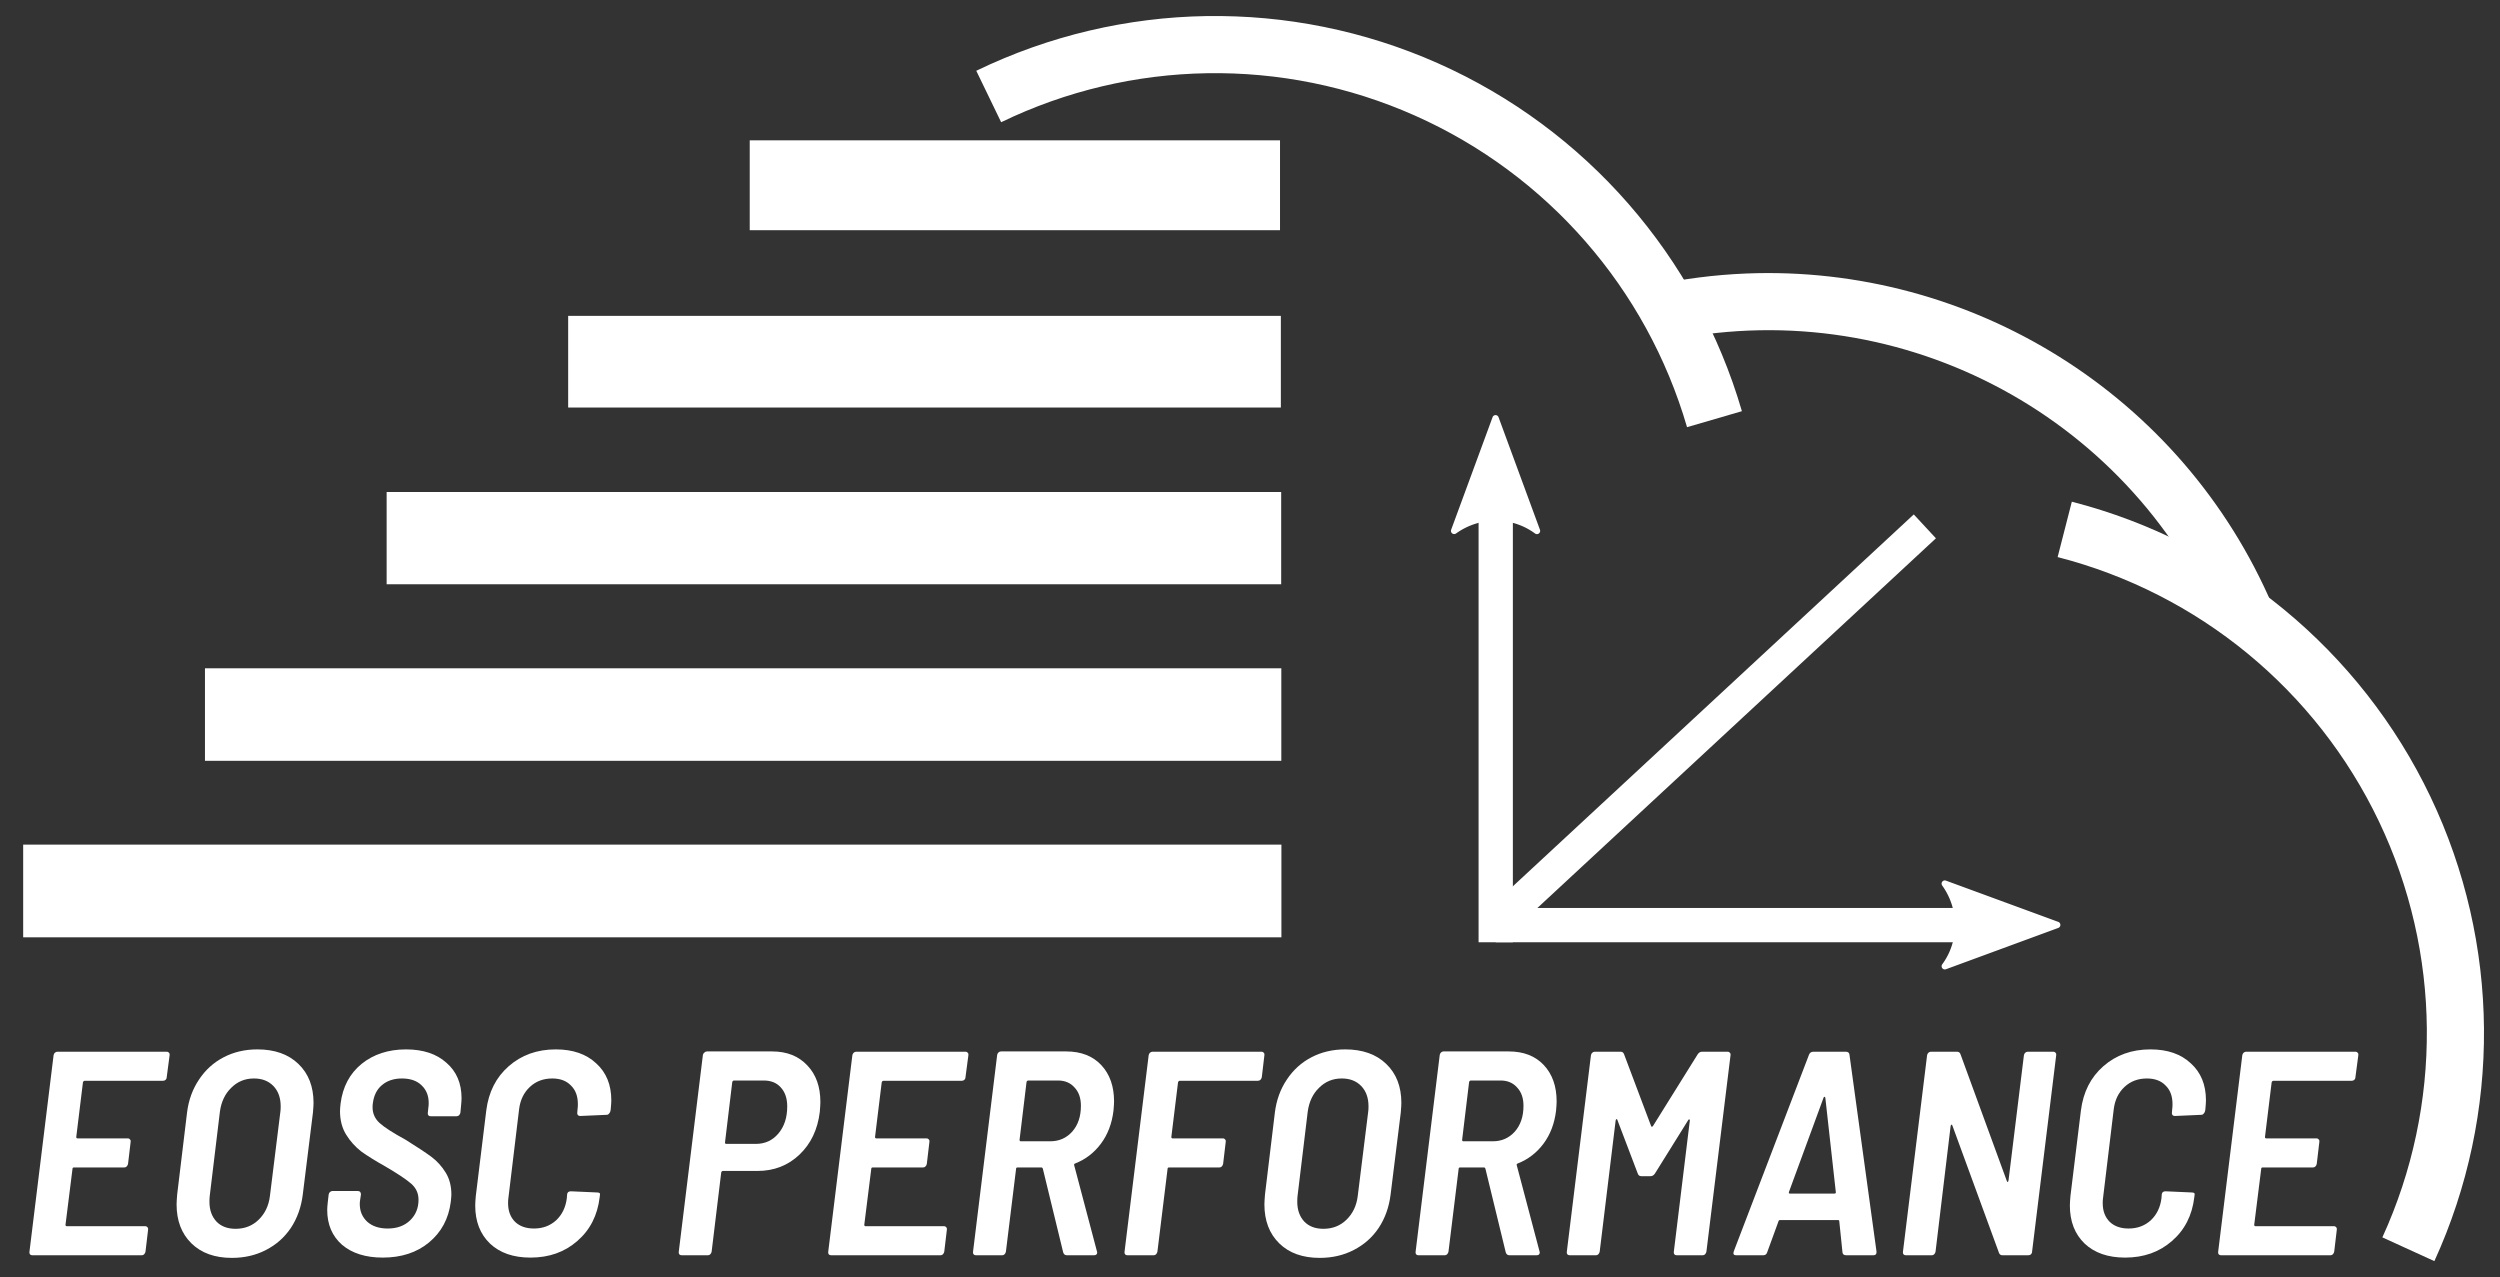 <?xml version="1.0" encoding="UTF-8" standalone="no"?>
<!-- Created with Inkscape (http://www.inkscape.org/) -->

<svg
   width="109.36mm"
   height="55.868mm"
   viewBox="0 0 109.36 55.868"
   version="1.1"
   id="svg5"
   inkscape:version="1.1.1 (3bf5ae0d25, 2021-09-20)"
   sodipodi:docname="eosc-perf-logo.v6-2-paths-white.svg"
   inkscape:export-filename="/home/valentin/OneDrive/Documents/m-team/eosc-perf/figures/logo/eosc-perf-logo.v6-2-w.png"
   inkscape:export-xdpi="96"
   inkscape:export-ydpi="96"
   xmlns:inkscape="http://www.inkscape.org/namespaces/inkscape"
   xmlns:sodipodi="http://sodipodi.sourceforge.net/DTD/sodipodi-0.dtd"
   xmlns="http://www.w3.org/2000/svg"
   xmlns:svg="http://www.w3.org/2000/svg">
  <rect x="0" y="0" width="109.36" height="55.868" fill="#333333" stroke="none"/>
  <sodipodi:namedview
     id="namedview7"
     pagecolor="#ffffff"
     bordercolor="#666666"
     borderopacity="1.0"
     inkscape:pageshadow="2"
     inkscape:pageopacity="0.0"
     inkscape:pagecheckerboard="0"
     inkscape:document-units="mm"
     showgrid="false"
     inkscape:zoom="1.6794594"
     inkscape:cx="232.81301"
     inkscape:cy="125.63567"
     inkscape:window-width="1888"
     inkscape:window-height="1022"
     inkscape:window-x="32"
     inkscape:window-y="29"
     inkscape:window-maximized="1"
     inkscape:current-layer="layer1"
     fit-margin-top="0.7"
     fit-margin-left="0.7"
     fit-margin-right="0.7"
     fit-margin-bottom="0.7" />
  <defs
     id="defs2">
    <marker
       style="overflow:visible"
       id="marker2361"
       refX="0"
       refY="0"
       orient="auto"
       inkscape:stockid="Arrow2Send"
       inkscape:isstock="true">
      <path
         transform="matrix(-0.3,0,0,-0.3,0.69,0)"
         d="M 8.719,4.034 -2.207,0.016 8.719,-4.002 c -1.745,2.372 -1.735,5.617 -6e-7,8.035 z"
         style="fill:context-stroke;fill-rule:evenodd;stroke:context-stroke;stroke-width:0.625;stroke-linejoin:round"
         id="path2359" />
    </marker>
    <marker
       style="overflow:visible"
       id="Arrow2Send"
       refX="0"
       refY="0"
       orient="auto"
       inkscape:stockid="Arrow2Send"
       inkscape:isstock="true">
      <path
         transform="matrix(-0.3,0,0,-0.3,0.69,0)"
         d="M 8.719,4.034 -2.207,0.016 8.719,-4.002 c -1.745,2.372 -1.735,5.617 -6e-7,8.035 z"
         style="fill:context-stroke;fill-rule:evenodd;stroke:context-stroke;stroke-width:0.625;stroke-linejoin:round"
         id="path1271" />
    </marker>
    <marker
       style="overflow:visible"
       id="Arrow2Mend"
       refX="0"
       refY="0"
       orient="auto"
       inkscape:stockid="Arrow2Mend"
       inkscape:isstock="true">
      <path
         transform="scale(-0.6)"
         d="M 8.719,4.034 -2.207,0.016 8.719,-4.002 c -1.745,2.372 -1.735,5.617 -6e-7,8.035 z"
         style="fill:context-stroke;fill-rule:evenodd;stroke:context-stroke;stroke-width:0.625;stroke-linejoin:round"
         id="path1265" />
    </marker>
    <marker
       style="overflow:visible"
       id="marker2335"
       refX="0"
       refY="0"
       orient="auto"
       inkscape:stockid="Arrow1Mend"
       inkscape:isstock="true">
      <path
         transform="matrix(-0.4,0,0,-0.4,-4,0)"
         style="fill:context-stroke;fill-rule:evenodd;stroke:context-stroke;stroke-width:1pt"
         d="M 0,0 5,-5 -12.5,0 5,5 Z"
         id="path2333" />
    </marker>
    <marker
       style="overflow:visible"
       id="marker2084"
       refX="0"
       refY="0"
       orient="auto"
       inkscape:stockid="Arrow1Mend"
       inkscape:isstock="true">
      <path
         transform="matrix(-0.4,0,0,-0.4,-4,0)"
         style="fill:context-stroke;fill-rule:evenodd;stroke:context-stroke;stroke-width:1pt"
         d="M 0,0 5,-5 -12.5,0 5,5 Z"
         id="path2082" />
    </marker>
    <marker
       style="overflow:visible"
       id="Arrow1Mend"
       refX="0"
       refY="0"
       orient="auto"
       inkscape:stockid="Arrow1Mend"
       inkscape:isstock="true">
      <path
         transform="matrix(-0.4,0,0,-0.4,-4,0)"
         style="fill:context-stroke;fill-rule:evenodd;stroke:context-stroke;stroke-width:1pt"
         d="M 0,0 5,-5 -12.5,0 5,5 Z"
         id="path1247" />
    </marker>
    <marker
       style="overflow:visible"
       id="Arrow1Lend"
       refX="0"
       refY="0"
       orient="auto"
       inkscape:stockid="Arrow1Lend"
       inkscape:isstock="true">
      <path
         transform="matrix(-0.8,0,0,-0.8,-10,0)"
         style="fill:context-stroke;fill-rule:evenodd;stroke:context-stroke;stroke-width:1pt"
         d="M 0,0 5,-5 -12.5,0 5,5 Z"
         id="path1241" />
    </marker>
    <rect
       x="131.497"
       y="250.975"
       width="393.537"
       height="54.162"
       id="rect7319" />
    <marker
       style="overflow:visible"
       id="marker2084-5"
       refX="0"
       refY="0"
       orient="auto"
       inkscape:stockid="Arrow1Mend"
       inkscape:isstock="true">
      <path
         transform="matrix(-0.4,0,0,-0.4,-4,0)"
         style="fill:context-stroke;fill-rule:evenodd;stroke:context-stroke;stroke-width:1pt"
         d="M 0,0 5,-5 -12.5,0 5,5 Z"
         id="path2082-3" />
    </marker>
  </defs>
  <g
     inkscape:label="Layer 1"
     inkscape:groupmode="layer"
     id="layer1"
     transform="translate(-40.591,-18.727)">
    <path
       style="color:#000000;fill:#ffffff;fill-rule:evenodd;-inkscape-stroke:none"
       d="m 131.221,40.674 -0.621,2.422 c 6.166,1.584 11.312,5.817 14.055,11.562 2.742,5.745 2.797,12.407 0.15,18.197 l 2.275,1.039 c 2.953,-6.462 2.891,-13.901 -0.17,-20.312 -3.061,-6.412 -8.808,-11.141 -15.689,-12.908 z"
       id="path31-2" />
    <path
       style="color:#000000;fill:#ffffff;fill-rule:evenodd;-inkscape-stroke:none"
       d="m 116.986,30.691 c -1.399,0.056 -2.808,0.236 -4.215,0.547 l 0.539,2.441 c 10.097,-2.228 20.332,3.032 24.398,12.539 l 2.299,-0.984 C 136.042,35.962 126.78,30.299 116.986,30.691 Z"
       id="path31-4" />
    <path
       style="color:#000000;fill:#ffffff;fill-rule:evenodd;-inkscape-stroke:none"
       d="m 93.361,19.43 c -3.449,0.056 -6.886,0.855 -10.064,2.393 l 1.088,2.25 c 5.696,-2.756 12.316,-2.862 18.098,-0.291 5.782,2.571 10.136,7.556 11.906,13.631 l 2.4,-0.699 c -1.976,-6.78 -6.838,-12.348 -13.291,-15.217 -3.226,-1.434 -6.688,-2.122 -10.137,-2.066 z"
       id="path31-4-6" />
    <g
       id="rect1660">
      <path
         style="color:#000000;fill:#ffffff;stroke-width:0.576;-inkscape-stroke:none"
         d="m 41.893,55.963 h 54.464 v 3.478 h -54.464 z"
         id="path1449" />
      <path
         style="color:#000000;fill:#ffffff;-inkscape-stroke:none"
         d="m 41.605,55.674 v 0.289 3.766 H 96.645 V 55.674 Z M 42.182,56.25 h 53.887 v 2.902 H 42.182 Z"
         id="path1451" />
    </g>
    <g
       id="rect1660-5">
      <path
         style="color:#000000;fill:#ffffff;stroke-width:0.583;-inkscape-stroke:none"
         d="m 49.848,48.252 h 46.502 v 3.465 H 49.848 Z"
         id="path1455" />
      <path
         style="color:#000000;fill:#ffffff;-inkscape-stroke:none"
         d="m 49.557,47.961 v 0.291 3.756 h 47.084 v -4.047 z m 0.582,0.582 h 45.92 v 2.883 H 50.139 Z"
         id="path1457" />
    </g>
    <g
       id="rect1660-8">
      <path
         style="color:#000000;fill:#ffffff;stroke-width:0.593;-inkscape-stroke:none"
         d="m 57.8,40.546 h 38.538 v 3.442 H 57.8 Z"
         id="path1461" />
      <path
         style="color:#000000;fill:#ffffff;-inkscape-stroke:none"
         d="m 57.504,40.25 v 0.297 3.738 h 39.131 V 40.25 Z m 0.592,0.592 h 37.945 v 2.85 H 58.096 Z"
         id="path1463" />
    </g>
    <g
       id="rect1660-7">
      <path
         style="color:#000000;fill:#ffffff;stroke-width:0.64;-inkscape-stroke:none"
         d="m 73.707,25.186 h 22.556 v 3.293 H 73.707 Z"
         id="path1467" />
      <path
         style="color:#000000;fill:#ffffff;-inkscape-stroke:none"
         d="m 73.387,24.867 v 0.318 3.613 h 23.197 v -3.932 z m 0.641,0.639 h 21.916 v 2.654 H 74.027 Z"
         id="path1469" />
    </g>
    <g
       id="rect1660-0">
      <path
         style="color:#000000;fill:#ffffff;stroke-width:0.609;-inkscape-stroke:none"
         d="m 65.75,32.85 h 30.567 v 3.4 H 65.75 Z"
         id="path1473" />
      <path
         style="color:#000000;fill:#ffffff;-inkscape-stroke:none"
         d="m 65.445,32.545 v 0.305 3.705 h 31.176 v -4.01 z m 0.609,0.609 h 29.957 v 2.791 H 66.055 Z"
         id="path1475" />
    </g>
    <g
       aria-label="EOSC PERFORMANCE"
       transform="matrix(0.265,0,0,0.265,6.473,-4.107)"
       id="text7317"
       style="font-size:48px;line-height:1.1;letter-spacing:0px;white-space:pre;shape-inside:url(#rect7319);fill:#ffffff">
      <path
         d="m 156.264,263.999 q 0,0.24 -0.192,0.432 -0.192,0.144 -0.432,0.144 h -12.912 q -0.192,0 -0.288,0.24 l -1.104,9.024 q 0,0.24 0.192,0.24 h 8.304 q 0.24,0 0.384,0.192 0.144,0.144 0.096,0.384 l -0.432,3.648 q -0.048,0.24 -0.24,0.432 -0.144,0.144 -0.384,0.144 h -8.304 q -0.24,0 -0.24,0.24 l -1.152,9.216 q 0,0.24 0.192,0.24 h 12.96 q 0.24,0 0.384,0.192 0.144,0.144 0.096,0.384 l -0.432,3.648 q -0.048,0.24 -0.24,0.432 -0.144,0.144 -0.384,0.144 h -18.048 q -0.24,0 -0.384,-0.144 -0.144,-0.192 -0.096,-0.432 l 3.984,-32.448 q 0.048,-0.24 0.192,-0.384 0.192,-0.192 0.432,-0.192 h 18.048 q 0.24,0 0.384,0.192 0.144,0.144 0.096,0.384 z"
         style="font-style:italic;font-weight:600;font-stretch:semi-condensed;font-family:'Barlow Semi Condensed';-inkscape-font-specification:'Barlow Semi Condensed,  Semi-Bold Italic Semi-Condensed'"
         id="path1266" />
      <path
         d="m 167.016,293.807 q -4.224,0 -6.672,-2.4 -2.448,-2.4 -2.448,-6.432 0,-0.48 0.096,-1.632 l 1.632,-13.536 q 0.384,-3.072 1.968,-5.424 1.584,-2.4 4.08,-3.696 2.496,-1.296 5.568,-1.296 4.272,0 6.768,2.4 2.496,2.4 2.496,6.432 0,0.432 -0.096,1.584 l -1.68,13.536 q -0.384,3.12 -1.968,5.52 -1.584,2.352 -4.128,3.648 -2.496,1.296 -5.616,1.296 z m 0.624,-4.8 q 2.256,0 3.792,-1.488 1.584,-1.536 1.872,-3.936 l 1.728,-13.92 q 0.048,-0.288 0.048,-0.864 0,-2.112 -1.2,-3.36 -1.2,-1.248 -3.216,-1.248 -2.208,0 -3.744,1.536 -1.536,1.488 -1.872,3.936 l -1.68,13.92 q -0.048,0.336 -0.048,0.96 0,2.016 1.152,3.264 1.152,1.2 3.168,1.2 z"
         style="font-style:italic;font-weight:600;font-stretch:semi-condensed;font-family:'Barlow Semi Condensed';-inkscape-font-specification:'Barlow Semi Condensed,  Semi-Bold Italic Semi-Condensed'"
         id="path1268" />
      <path
         d="m 191.928,293.759 q -4.224,0 -6.72,-2.112 -2.448,-2.16 -2.448,-5.76 0,-0.432 0.096,-1.296 l 0.144,-1.248 q 0.048,-0.24 0.192,-0.384 0.192,-0.192 0.432,-0.192 h 4.176 q 0.528,0 0.528,0.576 l -0.144,0.96 q -0.048,0.24 -0.048,0.624 0,1.776 1.248,2.928 1.248,1.104 3.36,1.104 2.304,0 3.696,-1.344 1.392,-1.344 1.392,-3.408 0,-1.584 -1.2,-2.64 -1.2,-1.056 -4.32,-2.88 -2.4,-1.344 -3.936,-2.448 -1.488,-1.152 -2.496,-2.784 -1.008,-1.632 -1.008,-3.888 0,-0.384 0.096,-1.248 0.528,-4.128 3.456,-6.528 2.976,-2.4 7.344,-2.4 4.224,0 6.672,2.208 2.496,2.16 2.496,5.856 0,0.432 -0.096,1.392 l -0.096,1.008 q -0.048,0.24 -0.24,0.432 -0.192,0.144 -0.432,0.144 h -4.224 q -0.24,0 -0.384,-0.144 -0.144,-0.192 -0.096,-0.432 l 0.096,-0.912 q 0.048,-0.24 0.048,-0.72 0,-1.776 -1.152,-2.88 -1.152,-1.152 -3.264,-1.152 -2.016,0 -3.312,1.104 -1.248,1.056 -1.488,2.976 -0.048,0.24 -0.048,0.672 0,1.536 1.152,2.592 1.152,1.056 4.32,2.784 2.928,1.824 4.272,2.832 1.344,1.008 2.304,2.544 0.96,1.536 0.96,3.648 0,0.336 -0.096,1.2 -0.528,4.176 -3.6,6.72 -3.024,2.496 -7.632,2.496 z"
         style="font-style:italic;font-weight:600;font-stretch:semi-condensed;font-family:'Barlow Semi Condensed';-inkscape-font-specification:'Barlow Semi Condensed,  Semi-Bold Italic Semi-Condensed'"
         id="path1270" />
      <path
         d="m 216.312,293.759 q -4.224,0 -6.672,-2.304 -2.448,-2.352 -2.448,-6.288 0,-0.528 0.096,-1.584 l 1.728,-14.112 q 0.576,-4.56 3.696,-7.296 3.168,-2.784 7.776,-2.784 4.224,0 6.672,2.304 2.496,2.256 2.496,6.096 0,0.432 -0.096,1.488 l -0.048,0.288 q -0.048,0.24 -0.24,0.432 -0.144,0.192 -0.384,0.192 l -4.368,0.192 q -0.24,0 -0.384,-0.144 -0.144,-0.192 -0.096,-0.432 l 0.048,-0.576 q 0.048,-0.288 0.048,-0.816 0,-1.968 -1.152,-3.072 -1.104,-1.152 -3.072,-1.152 -2.208,0 -3.696,1.392 -1.488,1.392 -1.776,3.648 l -1.776,14.736 q -0.048,0.288 -0.048,0.816 0,1.92 1.152,3.072 1.152,1.104 3.12,1.104 2.16,0 3.648,-1.344 1.488,-1.392 1.776,-3.648 l 0.048,-0.624 q 0.048,-0.528 0.624,-0.528 l 4.32,0.192 q 0.576,0 0.48,0.384 l -0.048,0.384 q -0.528,4.512 -3.696,7.248 -3.12,2.736 -7.728,2.736 z"
         style="font-style:italic;font-weight:600;font-stretch:semi-condensed;font-family:'Barlow Semi Condensed';-inkscape-font-specification:'Barlow Semi Condensed,  Semi-Bold Italic Semi-Condensed'"
         id="path1272" />
      <path
         d="m 256.2,259.727 q 3.648,0 5.808,2.304 2.16,2.256 2.16,6.048 0,0.48 -0.096,1.632 -0.528,4.368 -3.36,7.056 -2.832,2.688 -6.912,2.688 h -5.712 q -0.192,0 -0.288,0.24 l -1.584,13.104 q -0.048,0.24 -0.24,0.432 -0.144,0.144 -0.384,0.144 h -4.32 q -0.24,0 -0.384,-0.144 -0.144,-0.192 -0.096,-0.432 l 3.984,-32.496 q 0.048,-0.24 0.24,-0.384 0.192,-0.192 0.432,-0.192 z m -2.688,15.264 q 2.256,0 3.696,-1.68 1.488,-1.728 1.488,-4.512 0,-1.968 -1.056,-3.12 -1.008,-1.152 -2.832,-1.152 h -4.896 q -0.192,0 -0.288,0.24 l -1.2,9.984 q 0,0.24 0.192,0.24 z"
         style="font-style:italic;font-weight:600;font-stretch:semi-condensed;font-family:'Barlow Semi Condensed';-inkscape-font-specification:'Barlow Semi Condensed,  Semi-Bold Italic Semi-Condensed'"
         id="path1274" />
      <path
         d="m 288.12,263.999 q 0,0.24 -0.192,0.432 -0.192,0.144 -0.432,0.144 h -12.912 q -0.192,0 -0.288,0.24 l -1.104,9.024 q 0,0.24 0.192,0.24 h 8.304 q 0.24,0 0.384,0.192 0.144,0.144 0.096,0.384 l -0.432,3.648 q -0.048,0.24 -0.24,0.432 -0.144,0.144 -0.384,0.144 h -8.304 q -0.24,0 -0.24,0.24 l -1.152,9.216 q 0,0.24 0.192,0.24 h 12.96 q 0.24,0 0.384,0.192 0.144,0.144 0.096,0.384 l -0.432,3.648 q -0.048,0.24 -0.24,0.432 -0.144,0.144 -0.384,0.144 h -18.048 q -0.24,0 -0.384,-0.144 -0.144,-0.192 -0.096,-0.432 l 3.984,-32.448 q 0.048,-0.24 0.192,-0.384 0.192,-0.192 0.432,-0.192 h 18.048 q 0.24,0 0.384,0.192 0.144,0.144 0.096,0.384 z"
         style="font-style:italic;font-weight:600;font-stretch:semi-condensed;font-family:'Barlow Semi Condensed';-inkscape-font-specification:'Barlow Semi Condensed,  Semi-Bold Italic Semi-Condensed'"
         id="path1276" />
      <path
         d="m 304.872,293.375 q -0.48,0 -0.624,-0.48 l -3.36,-13.824 q -0.096,-0.192 -0.192,-0.192 h -3.984 q -0.24,0 -0.24,0.24 l -1.68,13.68 q -0.048,0.24 -0.24,0.432 -0.144,0.144 -0.384,0.144 h -4.32 q -0.24,0 -0.384,-0.144 -0.144,-0.192 -0.096,-0.432 l 3.984,-32.496 q 0.048,-0.24 0.192,-0.384 0.192,-0.192 0.432,-0.192 h 10.752 q 3.696,0 5.808,2.256 2.112,2.256 2.112,6 0,0.48 -0.096,1.536 -0.384,3.168 -2.064,5.424 -1.68,2.256 -4.224,3.264 -0.288,0.096 -0.192,0.336 l 3.744,14.16 0.048,0.192 q 0,0.48 -0.528,0.48 z m -6.384,-28.848 q -0.192,0 -0.288,0.24 l -1.152,9.552 q 0,0.24 0.192,0.24 h 4.896 q 2.16,0 3.6,-1.584 1.44,-1.632 1.44,-4.272 0,-1.92 -1.056,-3.024 -1.008,-1.152 -2.736,-1.152 z"
         style="font-style:italic;font-weight:600;font-stretch:semi-condensed;font-family:'Barlow Semi Condensed';-inkscape-font-specification:'Barlow Semi Condensed,  Semi-Bold Italic Semi-Condensed'"
         id="path1278" />
      <path
         d="m 337.032,263.999 q -0.048,0.24 -0.24,0.432 -0.192,0.144 -0.432,0.144 h -12.864 q -0.192,0 -0.288,0.24 l -1.104,9.024 q 0,0.24 0.192,0.24 h 8.304 q 0.24,0 0.384,0.192 0.144,0.144 0.096,0.384 l -0.432,3.648 q -0.048,0.24 -0.24,0.432 -0.144,0.144 -0.384,0.144 h -8.304 q -0.24,0 -0.24,0.24 l -1.68,13.68 q -0.048,0.24 -0.24,0.432 -0.144,0.144 -0.384,0.144 h -4.32 q -0.24,0 -0.384,-0.144 -0.144,-0.192 -0.096,-0.432 l 3.984,-32.448 q 0.048,-0.24 0.192,-0.384 0.192,-0.192 0.432,-0.192 h 18 q 0.24,0 0.384,0.192 0.144,0.144 0.096,0.384 z"
         style="font-style:italic;font-weight:600;font-stretch:semi-condensed;font-family:'Barlow Semi Condensed';-inkscape-font-specification:'Barlow Semi Condensed,  Semi-Bold Italic Semi-Condensed'"
         id="path1280" />
      <path
         d="m 346.584,293.807 q -4.224,0 -6.672,-2.4 -2.448,-2.4 -2.448,-6.432 0,-0.48 0.096,-1.632 l 1.632,-13.536 q 0.384,-3.072 1.968,-5.424 1.584,-2.4 4.08,-3.696 2.496,-1.296 5.568,-1.296 4.272,0 6.768,2.4 2.496,2.4 2.496,6.432 0,0.432 -0.096,1.584 l -1.68,13.536 q -0.384,3.12 -1.968,5.52 -1.584,2.352 -4.128,3.648 -2.496,1.296 -5.616,1.296 z m 0.624,-4.8 q 2.256,0 3.792,-1.488 1.584,-1.536 1.872,-3.936 l 1.728,-13.92 q 0.048,-0.288 0.048,-0.864 0,-2.112 -1.2,-3.36 -1.2,-1.248 -3.216,-1.248 -2.208,0 -3.744,1.536 -1.536,1.488 -1.872,3.936 l -1.68,13.92 q -0.048,0.336 -0.048,0.96 0,2.016 1.152,3.264 1.152,1.2 3.168,1.2 z"
         style="font-style:italic;font-weight:600;font-stretch:semi-condensed;font-family:'Barlow Semi Condensed';-inkscape-font-specification:'Barlow Semi Condensed,  Semi-Bold Italic Semi-Condensed'"
         id="path1282" />
      <path
         d="m 377.928,293.375 q -0.48,0 -0.624,-0.48 l -3.36,-13.824 q -0.096,-0.192 -0.192,-0.192 h -3.984 q -0.24,0 -0.24,0.24 l -1.68,13.68 q -0.048,0.24 -0.24,0.432 -0.144,0.144 -0.384,0.144 h -4.32 q -0.24,0 -0.384,-0.144 -0.144,-0.192 -0.096,-0.432 l 3.984,-32.496 q 0.048,-0.24 0.192,-0.384 0.192,-0.192 0.432,-0.192 h 10.752 q 3.696,0 5.808,2.256 2.112,2.256 2.112,6 0,0.48 -0.096,1.536 -0.384,3.168 -2.064,5.424 -1.68,2.256 -4.224,3.264 -0.288,0.096 -0.192,0.336 l 3.744,14.16 0.048,0.192 q 0,0.48 -0.528,0.48 z m -6.384,-28.848 q -0.192,0 -0.288,0.24 l -1.152,9.552 q 0,0.24 0.192,0.24 h 4.896 q 2.16,0 3.6,-1.584 1.44,-1.632 1.44,-4.272 0,-1.92 -1.056,-3.024 -1.008,-1.152 -2.736,-1.152 z"
         style="font-style:italic;font-weight:600;font-stretch:semi-condensed;font-family:'Barlow Semi Condensed';-inkscape-font-specification:'Barlow Semi Condensed,  Semi-Bold Italic Semi-Condensed'"
         id="path1284" />
      <path
         d="m 387.864,293.375 q -0.24,0 -0.384,-0.144 -0.144,-0.192 -0.096,-0.432 l 3.984,-32.448 q 0.048,-0.24 0.192,-0.384 0.192,-0.192 0.432,-0.192 h 4.272 q 0.432,0 0.576,0.432 l 4.464,11.856 q 0.096,0.192 0.288,0 l 7.392,-11.856 q 0.288,-0.432 0.72,-0.432 h 4.224 q 0.24,0 0.384,0.192 0.144,0.144 0.096,0.384 l -3.984,32.448 q -0.048,0.24 -0.24,0.432 -0.144,0.144 -0.384,0.144 h -4.272 q -0.24,0 -0.384,-0.144 -0.144,-0.192 -0.096,-0.432 l 2.64,-21.648 q 0.048,-0.192 -0.096,-0.192 -0.096,-0.048 -0.192,0.144 l -5.472,8.784 q -0.288,0.432 -0.72,0.432 h -1.536 q -0.432,0 -0.576,-0.432 l -3.36,-8.832 q -0.048,-0.192 -0.144,-0.144 -0.096,0 -0.144,0.192 l -2.64,21.696 q -0.048,0.24 -0.24,0.432 -0.144,0.144 -0.384,0.144 z"
         style="font-style:italic;font-weight:600;font-stretch:semi-condensed;font-family:'Barlow Semi Condensed';-inkscape-font-specification:'Barlow Semi Condensed,  Semi-Bold Italic Semi-Condensed'"
         id="path1286" />
      <path
         d="m 433.512,293.375 q -0.576,0 -0.624,-0.48 l -0.528,-5.136 q 0,-0.192 -0.192,-0.192 h -9.6 q -0.192,0 -0.24,0.192 l -1.872,5.136 q -0.144,0.48 -0.672,0.48 h -4.464 q -0.576,0 -0.384,-0.624 l 12.432,-32.496 q 0.192,-0.48 0.72,-0.48 h 5.328 q 0.576,0 0.624,0.48 l 4.464,32.496 v 0.144 q 0,0.48 -0.528,0.48 z m -9.456,-10.464 q -0.048,0.144 0,0.24 0.096,0.048 0.192,0.048 h 7.296 q 0.096,0 0.192,-0.048 0.096,-0.096 0.048,-0.24 l -1.728,-15.552 q -0.048,-0.144 -0.144,-0.144 -0.096,0 -0.144,0.144 z"
         style="font-style:italic;font-weight:600;font-stretch:semi-condensed;font-family:'Barlow Semi Condensed';-inkscape-font-specification:'Barlow Semi Condensed,  Semi-Bold Italic Semi-Condensed'"
         id="path1288" />
      <path
         d="m 443.351,293.375 q -0.24,0 -0.384,-0.144 -0.144,-0.192 -0.096,-0.432 l 3.984,-32.448 q 0.048,-0.24 0.192,-0.384 0.192,-0.192 0.432,-0.192 h 4.32 q 0.432,0 0.576,0.432 l 7.632,20.88 q 0.048,0.192 0.144,0.192 0.096,-0.048 0.144,-0.24 l 2.544,-20.688 q 0.048,-0.24 0.192,-0.384 0.192,-0.192 0.432,-0.192 h 4.224 q 0.24,0 0.384,0.192 0.144,0.144 0.096,0.384 l -3.984,32.448 q 0,0.24 -0.192,0.432 -0.192,0.144 -0.432,0.144 h -4.272 q -0.432,0 -0.576,-0.432 l -7.68,-20.976 q -0.048,-0.192 -0.144,-0.144 -0.096,0 -0.144,0.192 l -2.496,20.784 q -0.048,0.24 -0.24,0.432 -0.144,0.144 -0.384,0.144 z"
         style="font-style:italic;font-weight:600;font-stretch:semi-condensed;font-family:'Barlow Semi Condensed';-inkscape-font-specification:'Barlow Semi Condensed,  Semi-Bold Italic Semi-Condensed'"
         id="path1290" />
      <path
         d="m 479.543,293.759 q -4.224,0 -6.672,-2.304 -2.448,-2.352 -2.448,-6.288 0,-0.528 0.096,-1.584 l 1.728,-14.112 q 0.576,-4.56 3.696,-7.296 3.168,-2.784 7.776,-2.784 4.224,0 6.672,2.304 2.496,2.256 2.496,6.096 0,0.432 -0.096,1.488 l -0.048,0.288 q -0.048,0.24 -0.24,0.432 -0.144,0.192 -0.384,0.192 l -4.368,0.192 q -0.24,0 -0.384,-0.144 -0.144,-0.192 -0.096,-0.432 l 0.048,-0.576 q 0.048,-0.288 0.048,-0.816 0,-1.968 -1.152,-3.072 -1.104,-1.152 -3.072,-1.152 -2.208,0 -3.696,1.392 -1.488,1.392 -1.776,3.648 l -1.776,14.736 q -0.048,0.288 -0.048,0.816 0,1.92 1.152,3.072 1.152,1.104 3.12,1.104 2.16,0 3.648,-1.344 1.488,-1.392 1.776,-3.648 l 0.048,-0.624 q 0.048,-0.528 0.624,-0.528 l 4.32,0.192 q 0.576,0 0.48,0.384 l -0.048,0.384 q -0.528,4.512 -3.696,7.248 -3.12,2.736 -7.728,2.736 z"
         style="font-style:italic;font-weight:600;font-stretch:semi-condensed;font-family:'Barlow Semi Condensed';-inkscape-font-specification:'Barlow Semi Condensed,  Semi-Bold Italic Semi-Condensed'"
         id="path1292" />
      <path
         d="m 517.559,263.999 q 0,0.24 -0.192,0.432 -0.192,0.144 -0.432,0.144 h -12.912 q -0.192,0 -0.288,0.24 l -1.104,9.024 q 0,0.24 0.192,0.24 h 8.304 q 0.24,0 0.384,0.192 0.144,0.144 0.096,0.384 l -0.432,3.648 q -0.048,0.24 -0.24,0.432 -0.144,0.144 -0.384,0.144 h -8.304 q -0.24,0 -0.24,0.24 l -1.152,9.216 q 0,0.24 0.192,0.24 h 12.96 q 0.24,0 0.384,0.192 0.144,0.144 0.096,0.384 l -0.432,3.648 q -0.048,0.24 -0.24,0.432 -0.144,0.144 -0.384,0.144 h -18.048 q -0.24,0 -0.384,-0.144 -0.144,-0.192 -0.096,-0.432 l 3.984,-32.448 q 0.048,-0.24 0.192,-0.384 0.192,-0.192 0.432,-0.192 h 18.048 q 0.24,0 0.384,0.192 0.144,0.144 0.096,0.384 z"
         style="font-style:italic;font-weight:600;font-stretch:semi-condensed;font-family:'Barlow Semi Condensed';-inkscape-font-specification:'Barlow Semi Condensed,  Semi-Bold Italic Semi-Condensed'"
         id="path1294" />
    </g>
    <g
       id="path1991">
      <path
         style="color:#000000;fill:#ffffff;-inkscape-stroke:none"
         d="m 105.27,39.057 v 20.889 h 1.5 V 39.057 Z"
         id="path1519" />
      <g
         id="g1509">
        <g
           id="path1511">
          <path
             style="color:#000000;fill:#ffffff;fill-rule:evenodd;stroke-width:0.282;stroke-linejoin:round;-inkscape-stroke:none"
             d="m 104.202,41.948 1.81,-4.922 1.81,4.922 c -1.069,-0.786 -2.531,-0.782 -3.62,0 z"
             id="path1515" />
          <path
             style="color:#000000;fill:#ffffff;fill-rule:evenodd;stroke-linejoin:round;-inkscape-stroke:none"
             d="m 106.012,36.885 a 0.141,0.141 0 0 0 -0.131,0.094 l -1.811,4.922 a 0.141,0.141 0 0 0 0.215,0.162 c 1.041,-0.747 2.434,-0.75 3.453,0 a 0.141,0.141 0 0 0 0.217,-0.162 l -1.811,-4.922 a 0.141,0.141 0 0 0 -0.133,-0.094 z m 0,0.549 1.58,4.301 c -0.986,-0.572 -2.161,-0.571 -3.16,0 z"
             id="path1517" />
        </g>
      </g>
    </g>
    <g
       id="path1991-5">
      <path
         style="color:#000000;fill:#ffffff;-inkscape-stroke:none"
         d="m 106.02,58.445 v 1.5 h 22.531 v -1.5 z"
         id="path1533" />
      <g
         id="g1523">
        <g
           id="path1525">
          <path
             style="color:#000000;fill:#ffffff;fill-rule:evenodd;stroke-width:0.281;stroke-linejoin:round;-inkscape-stroke:none"
             d="m 125.663,57.379 4.917,1.808 -4.917,1.808 c 0.785,-1.067 0.781,-2.528 0,-3.616 z"
             id="path1529" />
          <path
             style="color:#000000;fill:#ffffff;fill-rule:evenodd;stroke-linejoin:round;-inkscape-stroke:none"
             d="m 125.711,57.248 a 0.141,0.141 0 0 0 -0.162,0.213 c 0.746,1.04 0.751,2.433 0.002,3.451 a 0.141,0.141 0 0 0 0.16,0.215 l 4.918,-1.809 a 0.141,0.141 0 0 0 0,-0.264 z m 0.168,0.359 4.293,1.58 -4.295,1.58 c 0.573,-0.985 0.572,-2.162 0.002,-3.16 z"
             id="path1531" />
        </g>
      </g>
    </g>
    <path
       style="color:#000000;fill:#ffffff;-inkscape-stroke:none"
       d="m 124.307,41.23 -18.244,16.922 0.969,1.045 18.244,-16.922 z"
       id="path2161" />
  </g>
</svg>
